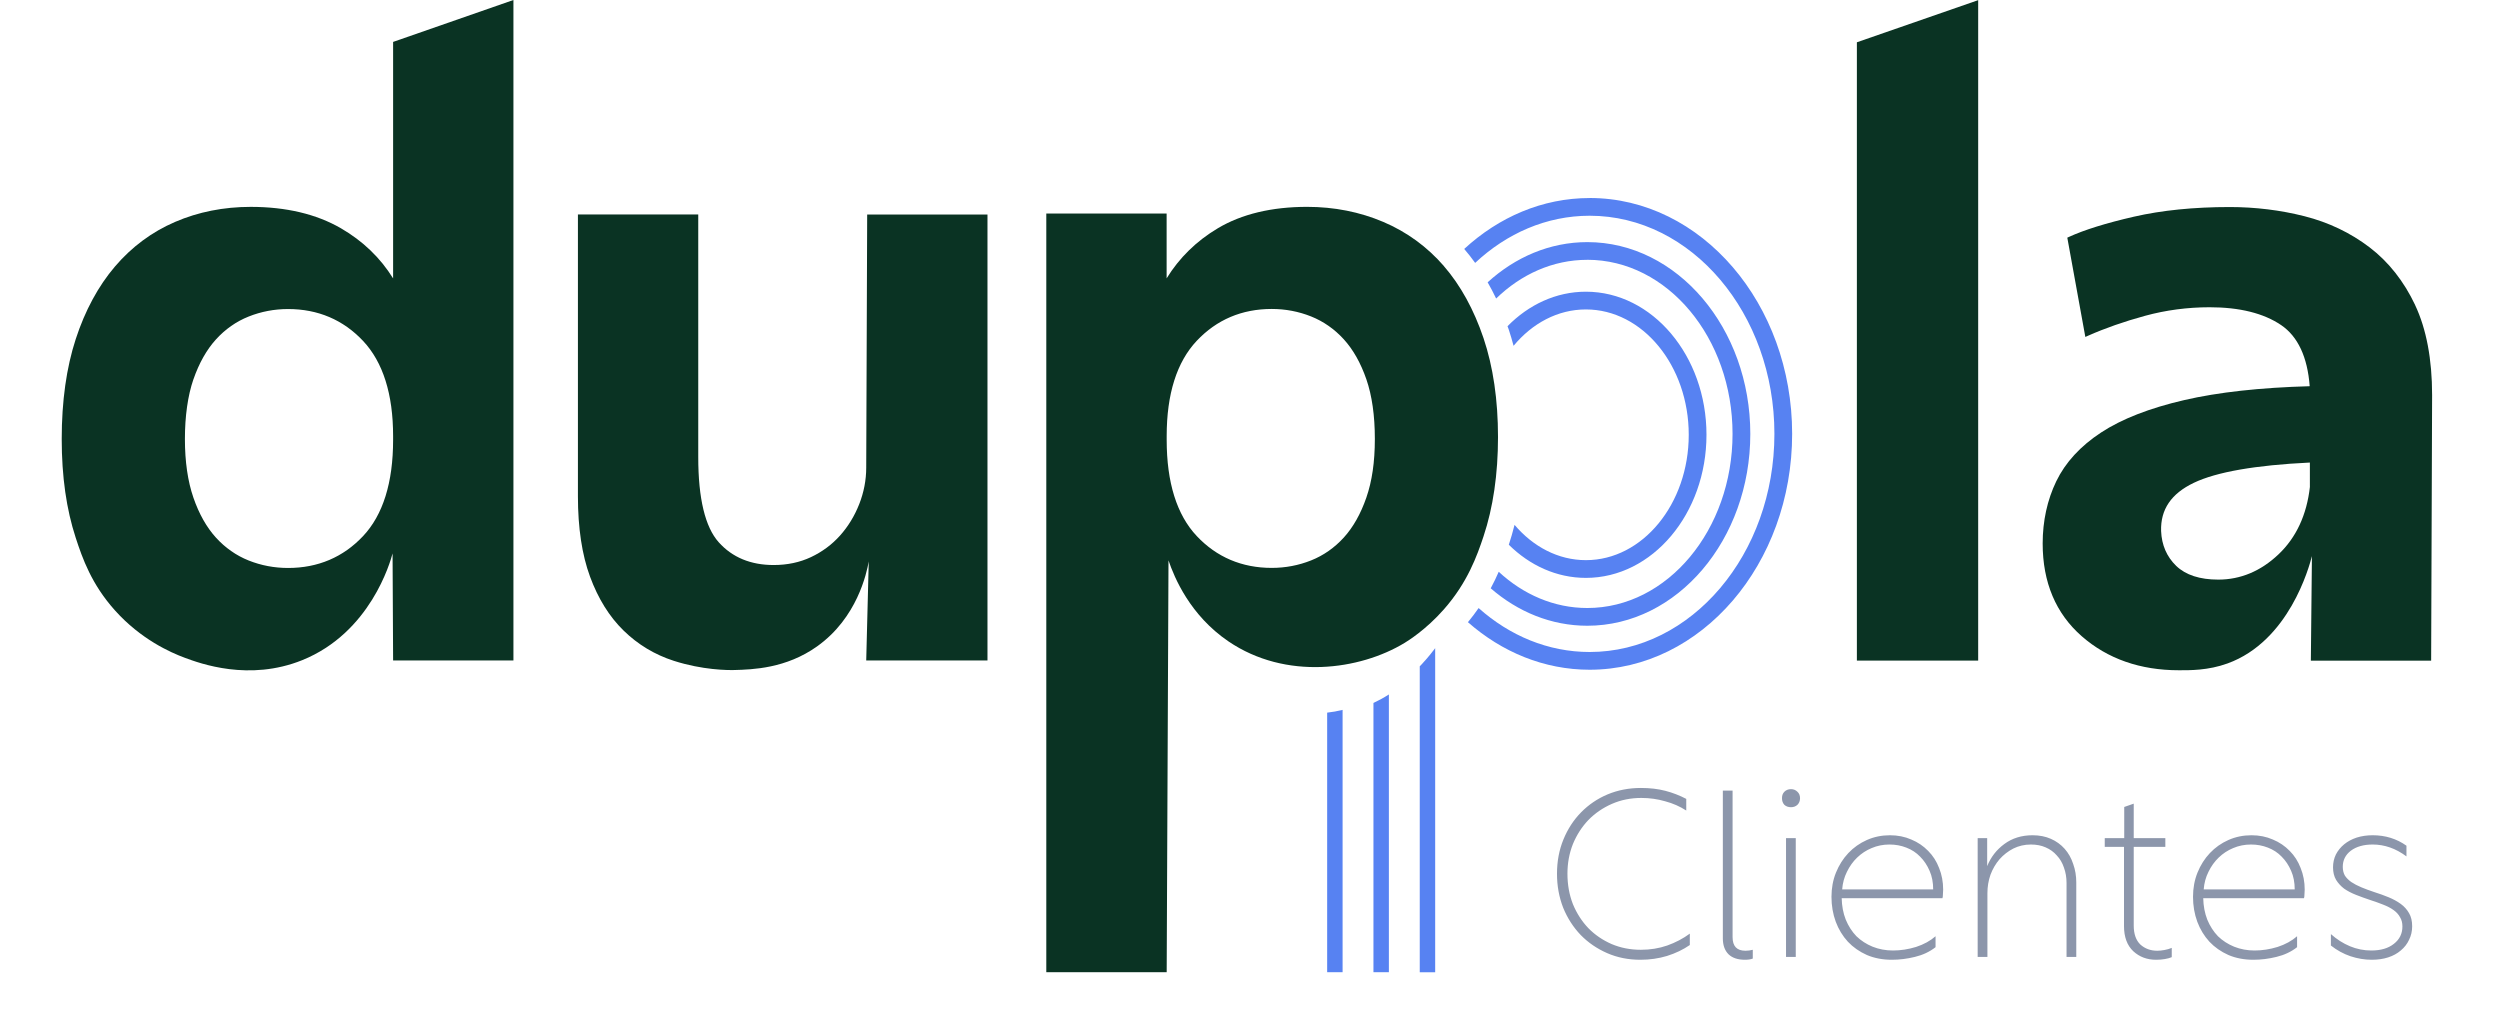 <svg width="266" height="109" viewBox="0 0 266 109" fill="none" xmlns="http://www.w3.org/2000/svg">
<path d="M141.21 103.445H142.852V75.531C142.314 75.666 141.765 75.764 141.21 75.825V103.445Z" fill="#5782F2"/>
<path d="M146.135 103.445H147.777V73.89C147.25 74.228 146.701 74.53 146.135 74.794V103.445Z" fill="#5782F2"/>
<path d="M151.062 70.892V103.446H152.703V68.965C152.06 69.816 151.527 70.414 151.22 70.734C151.167 70.787 151.114 70.84 151.062 70.892Z" fill="#5782F2"/>
<path d="M169.141 21.071C164.104 21.071 159.468 23.102 155.793 26.488C156.2 26.959 156.584 27.456 156.956 27.972C160.307 24.835 164.54 22.954 169.141 22.954C179.979 22.954 188.797 33.367 188.797 46.164C188.797 58.96 179.979 69.373 169.141 69.373C164.71 69.373 160.618 67.63 157.324 64.698C156.982 65.195 156.604 65.698 156.187 66.201C159.795 69.373 164.283 71.26 169.141 71.26C181.021 71.26 190.684 60.002 190.684 46.164C190.684 32.326 181.021 21.067 169.141 21.067V21.071Z" fill="#5782F2"/>
<path d="M168.887 27.641C177.409 27.641 184.343 35.952 184.343 46.166C184.343 56.381 177.409 64.692 168.887 64.692C165.34 64.692 162.072 63.25 159.464 60.837C159.224 61.392 158.942 61.984 158.612 62.596C161.489 65.095 165.045 66.579 168.89 66.579C178.454 66.579 186.233 57.422 186.233 46.17C186.233 34.918 178.454 25.761 168.89 25.761C164.898 25.761 161.22 27.36 158.285 30.038C158.602 30.592 158.907 31.169 159.189 31.762C161.842 29.189 165.218 27.645 168.89 27.645L168.887 27.641Z" fill="#5782F2"/>
<path d="M161.044 36.795C163.024 34.404 165.741 32.924 168.74 32.924C174.773 32.924 179.682 38.909 179.682 46.262C179.682 53.615 174.773 59.6 168.74 59.6C165.793 59.6 163.117 58.165 161.147 55.845C160.964 56.569 160.766 57.277 160.538 57.96C162.762 60.161 165.623 61.487 168.74 61.487C175.814 61.487 181.569 54.656 181.569 46.262C181.569 37.868 175.814 31.037 168.74 31.037C165.559 31.037 162.643 32.424 160.4 34.709C160.445 34.834 160.49 34.952 160.535 35.077C160.721 35.635 160.887 36.208 161.044 36.795Z" fill="#5782F2"/>
<path d="M41.827 29.623C40.474 27.435 38.61 25.641 36.271 24.286C33.663 22.777 30.433 22.011 26.675 22.011C23.805 22.011 21.097 22.549 18.633 23.61C16.163 24.673 14.01 26.272 12.229 28.361C10.45 30.447 9.047 33.045 8.057 36.083C7.067 39.114 6.567 42.686 6.567 46.704C6.567 50.721 7.067 54.194 8.057 57.222C8.772 59.41 9.736 62.163 12.229 64.944C14.978 68.01 18.095 69.407 19.662 69.987C21.293 70.592 26.502 72.521 32.151 70.243C39.408 67.314 41.525 59.808 41.769 58.885C41.788 62.682 41.807 66.478 41.827 70.275H54.629V0L41.827 4.46V29.62V29.623ZM20.581 40.363C21.18 38.636 21.988 37.204 22.978 36.115C23.968 35.025 25.137 34.205 26.457 33.68C27.781 33.151 29.194 32.882 30.648 32.882C33.826 32.882 36.511 34.023 38.629 36.272C40.75 38.527 41.827 41.936 41.827 46.402V46.809C41.827 51.346 40.75 54.79 38.629 57.043C36.511 59.292 33.826 60.432 30.648 60.432C29.187 60.432 27.777 60.163 26.454 59.635C25.137 59.109 23.965 58.289 22.975 57.2C21.982 56.107 21.174 54.678 20.578 52.948C19.979 51.215 19.675 49.116 19.675 46.707C19.675 44.297 19.979 42.1 20.578 40.363H20.581Z" fill="#0A3323"/>
<path d="M92.166 49.761C92.166 51.084 91.912 52.391 91.419 53.647C90.922 54.906 90.234 56.031 89.375 56.989C88.516 57.947 87.478 58.716 86.29 59.276C85.104 59.837 83.768 60.119 82.314 60.119C79.879 60.119 77.915 59.305 76.476 57.7C75.028 56.089 74.294 53.038 74.294 48.636V22.822H61.491V52.814C61.491 56.159 61.924 59.033 62.779 61.353C63.635 63.685 64.836 65.617 66.352 67.094C67.864 68.574 69.661 69.657 71.692 70.311C74.749 71.294 77.431 71.311 78.132 71.291C80.077 71.237 83.63 71.134 86.943 68.773C91.201 65.739 92.207 61 92.435 59.738C92.345 63.249 92.255 66.761 92.166 70.272H105.068V22.826H92.268L92.166 49.761Z" fill="#0A3323"/>
<path d="M197.572 70.291H210.478V0.017L197.572 4.499V70.291Z" fill="#0A3323"/>
<path d="M256.972 32.458C255.771 29.921 254.137 27.851 252.112 26.31C250.094 24.772 247.768 23.66 245.198 23.006C242.644 22.359 239.966 22.029 237.243 22.029C233.443 22.029 230.015 22.375 227.051 23.055C224.094 23.734 221.764 24.458 220.127 25.211L219.961 25.288L221.88 35.851L222.152 35.729C223.969 34.922 226.016 34.207 228.233 33.602C230.444 32.999 232.754 32.692 235.099 32.692C238.294 32.692 240.857 33.33 242.712 34.589C244.496 35.8 245.518 37.988 245.752 41.093C240.498 41.237 236.006 41.733 232.398 42.57C228.717 43.422 225.744 44.582 223.559 46.017C221.361 47.459 219.756 49.205 218.788 51.207C217.827 53.2 217.34 55.43 217.34 57.833C217.34 61.963 218.74 65.279 221.495 67.692C224.241 70.098 227.724 71.315 231.841 71.315C232.997 71.315 234.929 71.344 237.009 70.591C243.545 68.224 245.685 60.358 245.989 59.172C245.951 62.879 245.912 66.59 245.874 70.296H258.674L258.776 42.038C258.776 38.219 258.167 34.999 256.969 32.461L256.972 32.458ZM245.775 51.791C245.441 54.78 244.317 57.199 242.433 58.983C240.552 60.768 238.393 61.671 236.022 61.671C234.058 61.671 232.552 61.178 231.549 60.211C230.543 59.24 230.002 57.99 229.941 56.5C229.874 54.203 231.014 52.524 233.424 51.371C235.83 50.217 239.985 49.493 245.771 49.215V51.794L245.775 51.791Z" fill="#0A3323"/>
<path d="M153.628 28.305C151.843 26.251 149.674 24.668 147.172 23.608C144.673 22.547 141.949 22.009 139.079 22.009C135.317 22.009 132.123 22.774 129.582 24.284C127.304 25.639 125.475 27.43 124.129 29.618V22.723H111.326V103.444H124.135C124.203 92.49 124.26 70.577 124.328 59.623C124.956 61.475 126.628 65.467 130.7 68.238C136.823 72.403 144.685 71.298 149.453 68.402C149.815 68.18 151.718 67.005 153.624 64.842C156.146 61.981 157.158 59.139 157.847 57.069C158.869 54.003 159.388 50.447 159.388 46.5C159.388 42.552 158.869 39.012 157.847 35.978C156.822 32.941 155.403 30.358 153.624 28.308L153.628 28.305ZM145.381 52.94C144.782 54.67 143.977 56.099 142.984 57.191C141.994 58.28 140.822 59.101 139.505 59.626C138.181 60.155 136.772 60.424 135.314 60.424C132.136 60.424 129.451 59.283 127.333 57.034C125.212 54.782 124.135 51.341 124.135 46.801V46.394C124.135 41.924 125.212 38.515 127.333 36.263C129.451 34.014 132.136 32.873 135.314 32.873C136.772 32.873 138.181 33.142 139.505 33.671C140.825 34.2 141.994 35.02 142.984 36.106C143.974 37.195 144.782 38.624 145.381 40.355C145.98 42.088 146.284 44.222 146.284 46.698C146.284 49.175 145.98 51.206 145.381 52.94Z" fill="#0A3323"/>
<path d="M179.797 100.551C179.089 101.04 178.28 101.428 177.37 101.714C176.476 101.984 175.532 102.119 174.538 102.119C173.257 102.119 172.077 101.883 170.998 101.411C169.92 100.939 168.984 100.298 168.192 99.489C167.4 98.663 166.776 97.694 166.321 96.582C165.883 95.453 165.664 94.247 165.664 92.966C165.664 91.652 165.891 90.438 166.346 89.326C166.801 88.213 167.425 87.252 168.217 86.443C169.026 85.618 169.97 84.977 171.049 84.522C172.145 84.067 173.324 83.839 174.589 83.839C175.549 83.839 176.417 83.94 177.193 84.143C177.968 84.345 178.71 84.631 179.418 85.002V86.241C178.743 85.803 177.993 85.474 177.167 85.255C176.358 85.019 175.516 84.901 174.639 84.901C173.51 84.901 172.465 85.112 171.504 85.533C170.543 85.955 169.709 86.528 169.001 87.252C168.31 87.977 167.762 88.828 167.358 89.806C166.97 90.784 166.776 91.837 166.776 92.966C166.776 94.129 166.97 95.208 167.358 96.203C167.762 97.18 168.31 98.031 169.001 98.756C169.692 99.464 170.518 100.029 171.479 100.45C172.44 100.855 173.476 101.057 174.589 101.057C175.583 101.057 176.519 100.905 177.395 100.602C178.288 100.282 179.089 99.86 179.797 99.338V100.551ZM183.31 84.117H184.347V99.717C184.347 100.678 184.802 101.158 185.712 101.158C185.982 101.158 186.243 101.124 186.496 101.057V101.992C186.277 102.077 185.999 102.119 185.662 102.119C184.903 102.119 184.322 101.925 183.917 101.537C183.513 101.133 183.31 100.568 183.31 99.843V84.117ZM190.564 83.966C190.833 83.966 191.061 84.058 191.246 84.244C191.432 84.412 191.524 84.64 191.524 84.926C191.524 85.213 191.432 85.449 191.246 85.634C191.061 85.803 190.833 85.887 190.564 85.887C190.277 85.887 190.041 85.803 189.856 85.634C189.687 85.449 189.603 85.213 189.603 84.926C189.603 84.64 189.687 84.412 189.856 84.244C190.041 84.058 190.277 83.966 190.564 83.966ZM190.033 89.174H191.069V101.815H190.033V89.174ZM201.088 88.871C201.914 88.871 202.673 89.022 203.364 89.326C204.055 89.612 204.653 90.017 205.159 90.539C205.665 91.045 206.052 91.652 206.322 92.36C206.609 93.067 206.752 93.834 206.752 94.66C206.752 94.829 206.743 94.998 206.727 95.166C206.727 95.335 206.71 95.469 206.676 95.57H195.956C195.973 96.396 196.116 97.155 196.386 97.846C196.672 98.537 197.052 99.127 197.524 99.616C198.012 100.088 198.585 100.459 199.243 100.728C199.917 100.998 200.642 101.133 201.417 101.133C202.226 101.133 203.044 101.006 203.87 100.754C204.696 100.484 205.387 100.105 205.943 99.616V100.779C205.319 101.268 204.586 101.613 203.743 101.815C202.917 102.018 202.1 102.119 201.291 102.119C200.313 102.119 199.428 101.95 198.636 101.613C197.844 101.259 197.17 100.787 196.613 100.197C196.057 99.591 195.627 98.883 195.324 98.074C195.021 97.248 194.869 96.363 194.869 95.419C194.869 94.492 195.029 93.632 195.349 92.84C195.669 92.048 196.108 91.357 196.664 90.767C197.22 90.177 197.878 89.713 198.636 89.376C199.395 89.039 200.212 88.871 201.088 88.871ZM201.038 89.857C200.364 89.857 199.732 89.983 199.142 90.236C198.569 90.472 198.055 90.809 197.599 91.247C197.161 91.668 196.799 92.174 196.512 92.764C196.226 93.337 196.057 93.961 196.007 94.635H205.69C205.69 93.893 205.564 93.236 205.311 92.663C205.058 92.073 204.721 91.567 204.299 91.146C203.895 90.725 203.406 90.404 202.833 90.185C202.277 89.966 201.678 89.857 201.038 89.857ZM211.435 92.157C211.823 91.197 212.43 90.413 213.256 89.806C214.098 89.182 215.101 88.871 216.264 88.871C216.989 88.871 217.638 88.997 218.211 89.25C218.784 89.503 219.273 89.857 219.678 90.312C220.082 90.767 220.386 91.306 220.588 91.93C220.807 92.537 220.916 93.194 220.916 93.902V101.815H219.88V93.952C219.88 93.362 219.787 92.815 219.602 92.309C219.433 91.803 219.18 91.374 218.843 91.02C218.523 90.649 218.127 90.362 217.655 90.16C217.2 89.958 216.677 89.857 216.087 89.857C215.413 89.857 214.79 90 214.216 90.286C213.66 90.573 213.171 90.952 212.75 91.424C212.346 91.896 212.025 92.444 211.789 93.067C211.57 93.691 211.461 94.349 211.461 95.04V101.815H210.424V89.174H211.435V92.157ZM231.074 101.841C230.889 101.925 230.645 101.992 230.341 102.043C230.055 102.094 229.743 102.119 229.406 102.119C228.445 102.119 227.636 101.815 226.979 101.209C226.321 100.585 225.993 99.692 225.993 98.529V90.109H223.945V89.174H226.018V85.862L227.029 85.508V89.174H230.392V90.109H227.029V98.478C227.029 99.371 227.265 100.046 227.737 100.501C228.226 100.939 228.824 101.158 229.532 101.158C229.768 101.158 230.021 101.133 230.291 101.082C230.577 101.032 230.839 100.956 231.074 100.855V101.841ZM239.556 88.871C240.382 88.871 241.141 89.022 241.832 89.326C242.523 89.612 243.121 90.017 243.627 90.539C244.132 91.045 244.52 91.652 244.79 92.36C245.076 93.067 245.22 93.834 245.22 94.66C245.22 94.829 245.211 94.998 245.194 95.166C245.194 95.335 245.177 95.469 245.144 95.57H234.424C234.441 96.396 234.584 97.155 234.853 97.846C235.14 98.537 235.519 99.127 235.991 99.616C236.48 100.088 237.053 100.459 237.71 100.728C238.385 100.998 239.109 101.133 239.885 101.133C240.694 101.133 241.511 101.006 242.337 100.754C243.163 100.484 243.854 100.105 244.41 99.616V100.779C243.787 101.268 243.054 101.613 242.211 101.815C241.385 102.018 240.567 102.119 239.758 102.119C238.781 102.119 237.896 101.95 237.104 101.613C236.311 101.259 235.637 100.787 235.081 100.197C234.525 99.591 234.095 98.883 233.792 98.074C233.488 97.248 233.337 96.363 233.337 95.419C233.337 94.492 233.497 93.632 233.817 92.84C234.137 92.048 234.575 91.357 235.132 90.767C235.688 90.177 236.345 89.713 237.104 89.376C237.862 89.039 238.68 88.871 239.556 88.871ZM239.506 89.857C238.831 89.857 238.199 89.983 237.609 90.236C237.036 90.472 236.522 90.809 236.067 91.247C235.629 91.668 235.266 92.174 234.98 92.764C234.693 93.337 234.525 93.961 234.474 94.635H244.158C244.158 93.893 244.031 93.236 243.778 92.663C243.526 92.073 243.188 91.567 242.767 91.146C242.363 90.725 241.874 90.404 241.301 90.185C240.744 89.966 240.146 89.857 239.506 89.857ZM252.457 88.871C253.805 88.871 255.002 89.241 256.047 89.983V91.121C254.917 90.278 253.721 89.857 252.457 89.857C251.496 89.857 250.72 90.076 250.131 90.514C249.557 90.952 249.271 91.525 249.271 92.233C249.271 92.587 249.347 92.899 249.498 93.169C249.667 93.421 249.895 93.649 250.181 93.851C250.484 94.054 250.838 94.239 251.243 94.407C251.648 94.576 252.103 94.745 252.608 94.913C253.148 95.082 253.662 95.267 254.151 95.469C254.639 95.672 255.069 95.908 255.44 96.177C255.811 96.447 256.106 96.776 256.325 97.163C256.544 97.534 256.654 97.998 256.654 98.554C256.654 99.076 256.544 99.557 256.325 99.995C256.123 100.433 255.828 100.813 255.44 101.133C255.069 101.453 254.622 101.697 254.1 101.866C253.577 102.035 252.996 102.119 252.355 102.119C251.597 102.119 250.838 101.992 250.08 101.74C249.338 101.487 248.647 101.108 248.007 100.602V99.388C248.63 99.945 249.305 100.374 250.029 100.678C250.754 100.981 251.513 101.133 252.305 101.133C253.316 101.133 254.117 100.897 254.707 100.425C255.314 99.953 255.617 99.338 255.617 98.579C255.617 98.192 255.533 97.863 255.364 97.593C255.212 97.307 254.985 97.054 254.681 96.835C254.378 96.616 254.007 96.422 253.569 96.253C253.148 96.085 252.676 95.916 252.153 95.748C251.648 95.579 251.159 95.402 250.687 95.217C250.215 95.031 249.793 94.812 249.423 94.559C249.069 94.29 248.782 93.978 248.563 93.624C248.344 93.253 248.234 92.806 248.234 92.284C248.234 91.795 248.335 91.34 248.538 90.918C248.757 90.497 249.052 90.135 249.423 89.831C249.793 89.528 250.232 89.292 250.737 89.123C251.26 88.955 251.833 88.871 252.457 88.871Z" fill="#8C96AB"/>
</svg>
